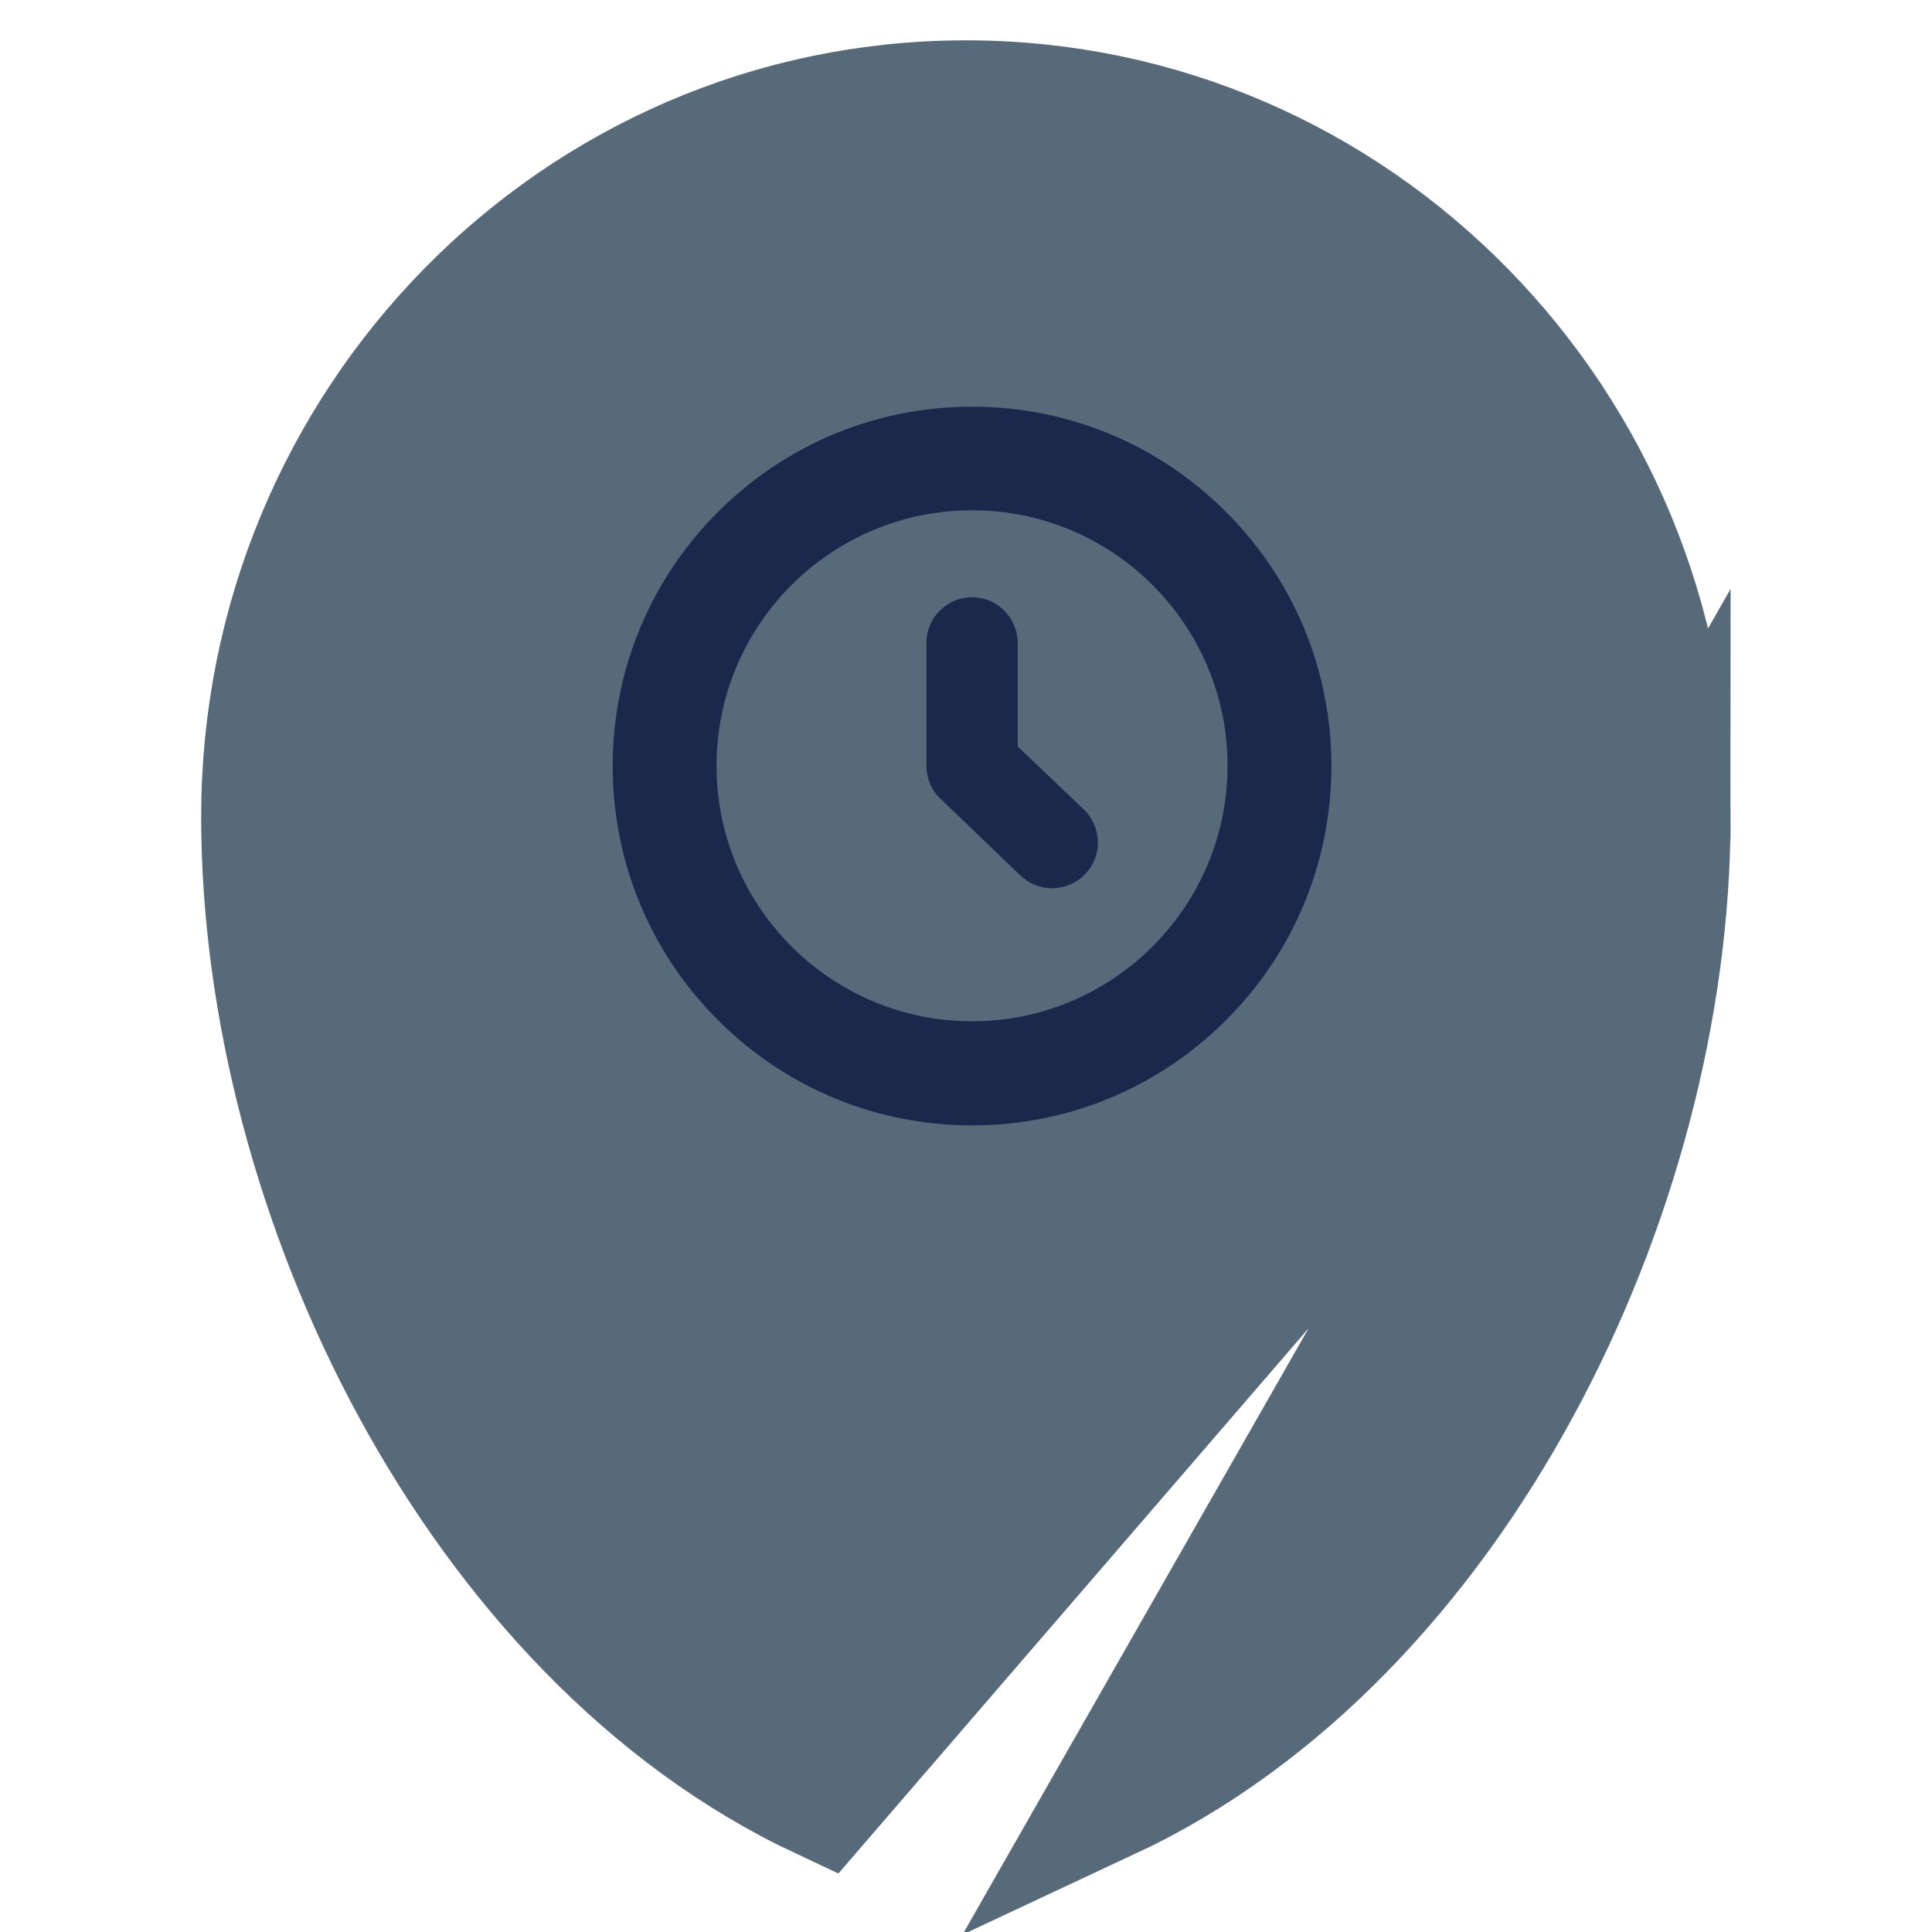 <svg width="16" height="16" viewBox="0 0 16 16" fill="none" xmlns="http://www.w3.org/2000/svg">
<path d="M13.832 6.762C13.832 8.338 13.382 10.032 12.588 11.494C11.796 12.954 10.636 14.224 9.186 14.902L13.832 6.762ZM13.832 6.762C13.834 3.496 11.23 0.834 8 0.834C4.77 0.834 2.166 3.496 2.166 6.762C2.166 8.338 2.616 10.032 3.41 11.494C4.204 12.954 5.362 14.224 6.812 14.902L13.832 6.762ZM7.999 1.334C7.999 1.334 7.998 1.334 7.998 1.334C7.998 1.334 7.999 1.334 7.999 1.334ZM7.999 1.334C10.945 1.335 13.332 3.764 13.332 6.762L13.332 6.761C13.334 3.763 10.945 1.334 8 1.334C8 1.334 8 1.334 7.999 1.334Z" fill="#576A7A" stroke="#576A7A"/>
<path d="M8.428 6.182V5.324C8.428 5.116 8.258 4.946 8.05 4.946C7.842 4.946 7.672 5.116 7.672 5.324V6.342C7.672 6.444 7.714 6.544 7.788 6.614L8.45 7.25C8.522 7.318 8.614 7.356 8.712 7.356C8.714 7.356 8.718 7.356 8.72 7.356C8.822 7.354 8.916 7.312 8.986 7.24C9.056 7.168 9.094 7.072 9.092 6.97C9.09 6.868 9.048 6.774 8.976 6.704L8.428 6.182Z" fill="#1C274C"/>
<path d="M10.154 4.24C9.592 3.678 8.844 3.368 8.05 3.368C7.256 3.368 6.508 3.678 5.946 4.24C5.384 4.802 5.074 5.55 5.074 6.344C5.074 7.138 5.384 7.886 5.946 8.448C6.508 9.01 7.256 9.32 8.05 9.32C8.844 9.32 9.592 9.01 10.154 8.448C10.716 7.886 11.026 7.138 11.026 6.344C11.026 5.55 10.716 4.802 10.154 4.24ZM8.05 8.458C6.884 8.458 5.934 7.51 5.934 6.342C5.934 5.174 6.882 4.226 8.05 4.226C9.218 4.226 10.166 5.174 10.166 6.342C10.166 7.51 9.216 8.458 8.05 8.458Z" fill="#1C274C"/>
</svg>
